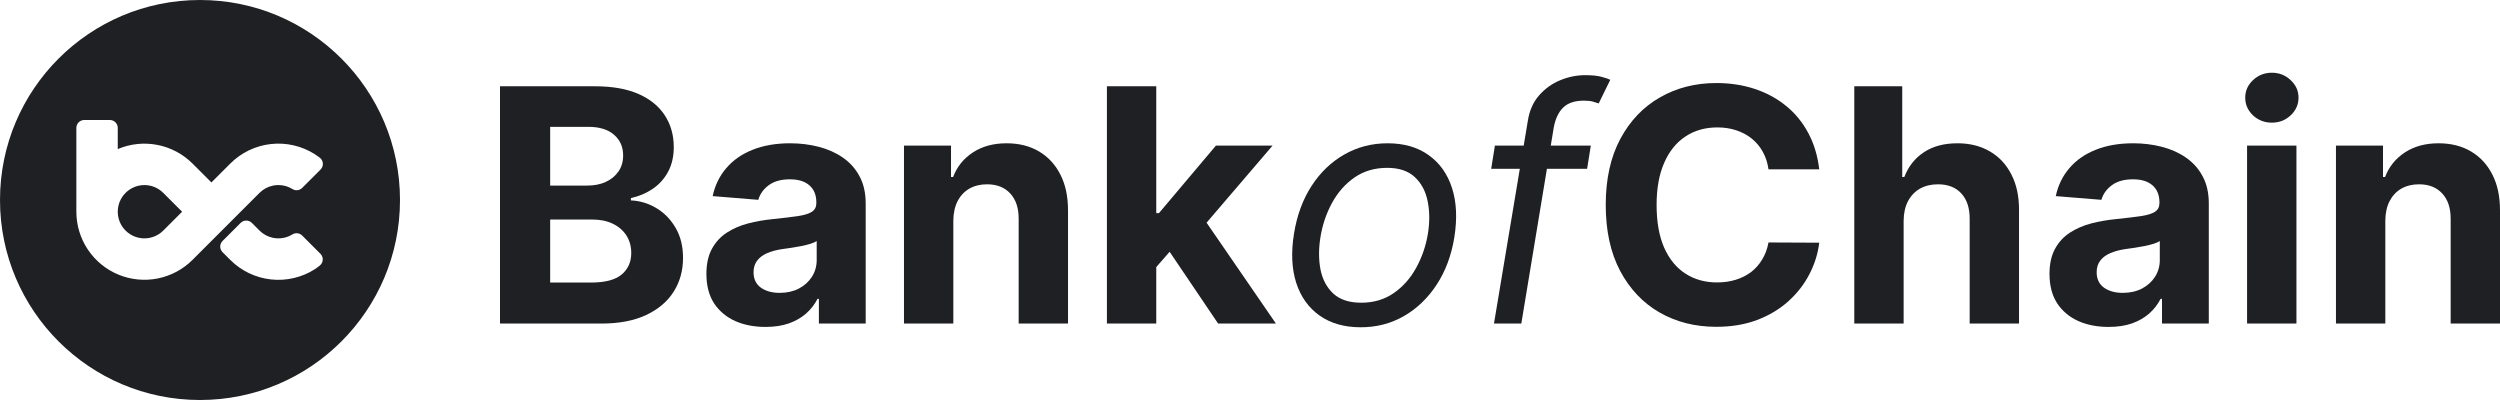<svg width="1250" height="200" viewBox="0 0 1250 200" fill="none" xmlns="http://www.w3.org/2000/svg">
<path d="M81.631 115.286C80.079 116.838 78.169 117.982 76.069 118.618C73.969 119.255 71.744 119.362 69.592 118.933C67.441 118.503 65.428 117.548 63.734 116.154C62.039 114.76 60.715 112.969 59.88 110.94C59.043 108.911 58.721 106.707 58.941 104.524C59.161 102.341 59.917 100.246 61.141 98.424C62.365 96.603 64.019 95.112 65.958 94.084C67.897 93.056 70.059 92.522 72.253 92.531C73.128 92.531 74 92.621 74.857 92.797C76.542 93.137 78.145 93.802 79.575 94.756C80.314 95.248 81.003 95.812 81.631 96.44L91.058 105.859L81.631 115.286Z" fill="#1F2023"/>
<path fill-rule="evenodd" clip-rule="evenodd" d="M100 200C155.228 200 200 155.228 200 100C200 44.772 155.228 0 100 0C44.772 0 0 44.772 0 100C0 155.228 44.772 200 100 200ZM136.541 92.795C138.289 92.444 140.088 92.444 141.836 92.795C143.377 93.102 144.85 93.683 146.187 94.508C146.94 94.984 147.832 95.191 148.719 95.095C149.605 94.999 150.432 94.606 151.066 93.979L160.282 84.763C160.68 84.366 160.989 83.888 161.188 83.361C161.386 82.834 161.469 82.271 161.432 81.71C161.395 81.148 161.237 80.601 160.971 80.105C160.705 79.61 160.335 79.177 159.888 78.835C159.107 78.234 158.307 77.672 157.489 77.15C150.957 72.978 143.196 71.165 135.492 72.009C127.788 72.854 120.604 76.307 115.132 81.794L105.705 91.223L96.276 81.794C91.475 76.998 85.35 73.744 78.687 72.451C72.024 71.158 65.127 71.885 58.88 74.538V63.942C58.88 62.896 58.464 61.893 57.725 61.154C56.985 60.415 55.983 59.999 54.937 59.999H42.123C41.077 59.999 40.075 60.415 39.335 61.154C38.596 61.893 38.18 62.896 38.18 63.942V105.859C38.179 112.589 40.173 119.169 43.912 124.765C47.65 130.362 52.965 134.724 59.183 137.3C65.401 139.876 72.243 140.55 78.844 139.236C85.445 137.923 91.508 134.681 96.266 129.921L129.759 96.43C131.611 94.574 133.971 93.309 136.541 92.795ZM141.834 118.921C140.088 119.272 138.289 119.272 136.543 118.921C133.972 118.407 131.611 117.142 129.76 115.286L125.908 111.433C125.168 110.694 124.166 110.279 123.12 110.279C122.075 110.279 121.072 110.694 120.333 111.433L111.264 120.502C110.898 120.868 110.607 121.303 110.409 121.781C110.211 122.259 110.109 122.772 110.109 123.29C110.109 123.808 110.211 124.321 110.409 124.799C110.607 125.278 110.898 125.713 111.264 126.079L115.118 129.931C120.591 135.418 127.774 138.871 135.478 139.716C143.182 140.56 150.943 138.747 157.475 134.575C158.155 134.14 159.052 133.463 159.915 132.76C160.345 132.412 160.696 131.978 160.947 131.485C161.198 130.993 161.343 130.453 161.371 129.901C161.4 129.349 161.313 128.797 161.114 128.282C160.916 127.766 160.612 127.297 160.221 126.907L151.06 117.746C150.426 117.119 149.599 116.725 148.713 116.629C147.827 116.533 146.934 116.739 146.181 117.215C144.844 118.036 143.372 118.613 141.834 118.921Z" fill="#1F2023"/>
<path d="M250 161.782V43.141H297.496C306.223 43.141 313.502 44.435 319.333 47.022C325.164 49.61 329.547 53.202 332.481 57.797C335.416 62.355 336.883 67.607 336.883 73.555C336.883 78.189 335.957 82.263 334.103 85.778C332.25 89.254 329.701 92.112 326.457 94.352C323.252 96.553 319.584 98.117 315.452 99.044V100.202C319.97 100.396 324.198 101.67 328.137 104.026C332.115 106.382 335.339 109.684 337.81 113.932C340.282 118.141 341.517 123.162 341.517 128.994C341.517 135.289 339.953 140.908 336.826 145.851C333.736 150.756 329.161 154.638 323.098 157.495C317.035 160.353 309.563 161.782 300.682 161.782H250ZM275.08 141.275H295.527C302.516 141.275 307.613 139.943 310.818 137.278C314.023 134.574 315.626 130.983 315.626 126.503C315.626 123.22 314.834 120.324 313.251 117.813C311.668 115.303 309.409 113.333 306.474 111.904C303.578 110.475 300.122 109.761 296.106 109.761H275.08V141.275ZM275.08 92.787H293.673C297.11 92.787 300.161 92.189 302.825 90.992C305.528 89.756 307.652 88.018 309.197 85.778C310.78 83.538 311.571 80.854 311.571 77.725C311.571 73.439 310.046 69.982 306.996 67.356C303.984 64.73 299.697 63.417 294.137 63.417H275.08V92.787Z" fill="#1F2023"/>
<path d="M382.743 163.462C377.067 163.462 372.009 162.477 367.568 160.508C363.127 158.5 359.613 155.545 357.026 151.644C354.477 147.705 353.203 142.8 353.203 136.93C353.203 131.987 354.111 127.835 355.925 124.475C357.74 121.115 360.212 118.412 363.339 116.365C366.467 114.318 370.02 112.773 373.997 111.731C378.013 110.688 382.222 109.954 386.624 109.529C391.799 108.988 395.969 108.486 399.135 108.023C402.302 107.521 404.599 106.787 406.028 105.822C407.457 104.856 408.171 103.427 408.171 101.535V101.187C408.171 97.518 407.013 94.68 404.696 92.671C402.418 90.663 399.174 89.659 394.965 89.659C390.524 89.659 386.991 90.644 384.365 92.614C381.739 94.545 380.002 96.978 379.152 99.913L356.331 98.059C357.489 92.652 359.768 87.979 363.166 84.04C366.564 80.062 370.947 77.011 376.314 74.887C381.72 72.724 387.976 71.643 395.081 71.643C400.024 71.643 404.754 72.222 409.272 73.381C413.828 74.539 417.864 76.335 421.378 78.768C424.93 81.201 427.73 84.329 429.776 88.153C431.823 91.938 432.846 96.476 432.846 101.767V161.782H409.446V149.443H408.751C407.322 152.224 405.41 154.676 403.016 156.8C400.622 158.886 397.745 160.527 394.386 161.724C391.026 162.883 387.146 163.462 382.743 163.462ZM389.81 146.431C393.44 146.431 396.645 145.716 399.425 144.287C402.205 142.82 404.387 140.85 405.97 138.378C407.554 135.907 408.345 133.107 408.345 129.979V120.536C407.573 121.038 406.511 121.501 405.159 121.926C403.847 122.312 402.36 122.679 400.699 123.027C399.039 123.336 397.379 123.626 395.718 123.896C394.058 124.128 392.552 124.34 391.2 124.533C388.304 124.958 385.775 125.634 383.612 126.561C381.45 127.488 379.77 128.743 378.573 130.326C377.376 131.871 376.777 133.802 376.777 136.119C376.777 139.479 377.994 142.047 380.427 143.824C382.898 145.562 386.026 146.431 389.81 146.431Z" fill="#1F2023"/>
<path d="M476.665 110.34V161.782H451.99V72.801H475.506V88.501H476.549C478.518 83.325 481.82 79.232 486.453 76.219C491.087 73.168 496.706 71.643 503.309 71.643C509.487 71.643 514.874 72.995 519.469 75.698C524.064 78.401 527.636 82.263 530.185 87.284C532.733 92.266 534.008 98.213 534.008 105.126V161.782H509.333V109.529C509.371 104.084 507.981 99.835 505.162 96.784C502.343 93.695 498.463 92.15 493.52 92.15C490.199 92.15 487.264 92.865 484.716 94.293C482.206 95.722 480.236 97.808 478.808 100.55C477.418 103.253 476.703 106.517 476.665 110.34Z" fill="#1F2023"/>
<path d="M575.813 136.177L575.871 106.575H579.462L607.96 72.801H636.284L597.997 117.524H592.147L575.813 136.177ZM553.455 161.782V43.141H578.13V161.782H553.455ZM609.06 161.782L582.88 123.027L599.33 105.59L637.964 161.782H609.06Z" fill="#1F2023"/>
<path d="M680.363 163.636C672.176 163.636 665.322 161.686 659.8 157.785C654.278 153.884 650.378 148.42 648.1 141.391C645.86 134.362 645.494 126.174 647 116.828C648.467 107.714 651.382 99.778 655.746 93.019C660.148 86.222 665.612 80.97 672.138 77.262C678.702 73.516 685.923 71.643 693.801 71.643C701.987 71.643 708.822 73.612 714.305 77.552C719.827 81.452 723.727 86.936 726.006 94.004C728.284 101.033 728.67 109.259 727.164 118.682C725.697 127.719 722.743 135.617 718.302 142.376C713.9 149.096 708.436 154.329 701.91 158.075C695.423 161.782 688.24 163.636 680.363 163.636ZM680.595 151.355C686.85 151.355 692.276 149.752 696.871 146.547C701.504 143.341 705.25 139.112 708.108 133.86C711.004 128.608 712.954 122.93 713.958 116.828C714.885 111.035 714.846 105.648 713.842 100.666C712.838 95.645 710.695 91.609 707.413 88.558C704.13 85.469 699.516 83.924 693.569 83.924C687.314 83.924 681.85 85.546 677.177 88.79C672.543 92.034 668.798 96.302 665.94 101.593C663.083 106.884 661.171 112.58 660.206 118.682C659.279 124.475 659.298 129.863 660.264 134.845C661.268 139.788 663.411 143.785 666.693 146.836C670.014 149.849 674.648 151.355 680.595 151.355Z" fill="#1F2023"/>
<path d="M795.411 72.801L793.558 84.387H745.598L747.451 72.801H795.411ZM746.988 161.782L763.901 60.52C764.674 55.422 766.527 51.174 769.462 47.776C772.435 44.377 775.968 41.828 780.062 40.129C784.193 38.429 788.383 37.58 792.631 37.58C795.99 37.58 798.674 37.85 800.682 38.391C802.729 38.931 804.215 39.434 805.142 39.897L799.35 51.715C798.655 51.483 797.728 51.193 796.569 50.846C795.45 50.498 793.905 50.325 791.936 50.325C787.418 50.325 783.981 51.464 781.626 53.742C779.27 56.021 777.687 59.362 776.876 63.764L760.658 161.782H746.988Z" fill="#1F2023"/>
<path d="M909.619 84.677H884.249C883.786 81.394 882.84 78.479 881.411 75.93C879.982 73.342 878.148 71.141 875.909 69.326C873.669 67.51 871.082 66.12 868.147 65.155C865.251 64.189 862.104 63.706 858.706 63.706C852.566 63.706 847.218 65.232 842.661 68.283C838.105 71.295 834.571 75.698 832.061 81.491C829.551 87.245 828.296 94.236 828.296 102.462C828.296 110.92 829.551 118.026 832.061 123.78C834.61 129.534 838.163 133.879 842.719 136.814C847.276 139.749 852.547 141.217 858.532 141.217C861.891 141.217 865 140.773 867.857 139.885C870.753 138.996 873.321 137.703 875.561 136.003C877.801 134.265 879.654 132.161 881.122 129.689C882.628 127.217 883.67 124.398 884.249 121.231L909.619 121.347C908.963 126.792 907.322 132.045 904.696 137.104C902.109 142.125 898.614 146.624 894.212 150.602C889.849 154.541 884.636 157.669 878.573 159.986C872.549 162.265 865.734 163.404 858.126 163.404C847.546 163.404 838.085 161.01 829.745 156.221C821.442 151.432 814.878 144.5 810.051 135.424C805.263 126.348 802.869 115.361 802.869 102.462C802.869 89.524 805.301 78.517 810.167 69.442C815.032 60.366 821.635 53.453 829.976 48.702C838.317 43.913 847.7 41.519 858.126 41.519C865 41.519 871.371 42.485 877.241 44.416C883.149 46.347 888.381 49.166 892.938 52.873C897.494 56.542 901.201 61.042 904.059 66.371C906.955 71.701 908.808 77.803 909.619 84.677Z" fill="#1F2023"/>
<path d="M951.816 110.34V161.782H927.141V43.141H951.121V88.501H952.163C954.171 83.248 957.415 79.135 961.894 76.161C966.374 73.149 971.992 71.643 978.75 71.643C984.928 71.643 990.315 72.995 994.91 75.698C999.544 78.363 1003.13 82.205 1005.68 87.226C1008.27 92.208 1009.55 98.175 1009.51 105.126V161.782H984.832V109.529C984.87 104.045 983.48 99.778 980.661 96.727C977.881 93.676 973.981 92.15 968.961 92.15C965.601 92.15 962.628 92.865 960.041 94.293C957.492 95.722 955.484 97.808 954.017 100.55C952.588 103.253 951.854 106.517 951.816 110.34Z" fill="#1F2023"/>
<path d="M1054.29 163.462C1048.62 163.462 1043.56 162.477 1039.12 160.508C1034.68 158.5 1031.16 155.545 1028.58 151.644C1026.03 147.705 1024.75 142.8 1024.75 136.93C1024.75 131.987 1025.66 127.835 1027.48 124.475C1029.29 121.115 1031.76 118.412 1034.89 116.365C1038.02 114.318 1041.57 112.773 1045.55 111.731C1049.56 110.688 1053.77 109.954 1058.18 109.529C1063.35 108.988 1067.52 108.486 1070.69 108.023C1073.85 107.521 1076.15 106.787 1077.58 105.822C1079.01 104.856 1079.72 103.427 1079.72 101.535V101.187C1079.72 97.518 1078.56 94.68 1076.25 92.671C1073.97 90.663 1070.73 89.659 1066.52 89.659C1062.08 89.659 1058.54 90.644 1055.92 92.614C1053.29 94.545 1051.55 96.978 1050.7 99.913L1027.88 98.059C1029.04 92.652 1031.32 87.979 1034.72 84.04C1038.12 80.062 1042.5 77.011 1047.87 74.887C1053.27 72.724 1059.53 71.643 1066.63 71.643C1071.58 71.643 1076.31 72.222 1080.82 73.381C1085.38 74.539 1089.42 76.335 1092.93 78.768C1096.48 81.201 1099.28 84.329 1101.33 88.153C1103.37 91.938 1104.4 96.476 1104.4 101.767V161.782H1081V149.443H1080.3C1078.87 152.224 1076.96 154.676 1074.57 156.8C1072.17 158.886 1069.3 160.527 1065.94 161.724C1062.58 162.883 1058.7 163.462 1054.29 163.462ZM1061.36 146.431C1064.99 146.431 1068.2 145.716 1070.98 144.287C1073.76 142.82 1075.94 140.85 1077.52 138.378C1079.1 135.907 1079.9 133.107 1079.9 129.979V120.536C1079.12 121.038 1078.06 121.501 1076.71 121.926C1075.4 122.312 1073.91 122.679 1072.25 123.027C1070.59 123.336 1068.93 123.626 1067.27 123.896C1065.61 124.128 1064.1 124.34 1062.75 124.533C1059.86 124.958 1057.33 125.634 1055.16 126.561C1053 127.488 1051.32 128.743 1050.12 130.326C1048.93 131.871 1048.33 133.802 1048.33 136.119C1048.33 139.479 1049.55 142.047 1051.98 143.824C1054.45 145.562 1057.58 146.431 1061.36 146.431Z" fill="#1F2023"/>
<path d="M1123.54 161.782V72.801H1148.22V161.782H1123.54ZM1135.94 61.331C1132.27 61.331 1129.12 60.115 1126.5 57.682C1123.91 55.21 1122.61 52.255 1122.61 48.818C1122.61 45.42 1123.91 42.504 1126.5 40.071C1129.12 37.599 1132.27 36.363 1135.94 36.363C1139.6 36.363 1142.73 37.599 1145.32 40.071C1147.95 42.504 1149.26 45.42 1149.26 48.818C1149.26 52.255 1147.95 55.21 1145.32 57.682C1142.73 60.115 1139.6 61.331 1135.94 61.331Z" fill="#1F2023"/>
<path d="M1192.66 110.34V161.782H1167.98V72.801H1191.5V88.501H1192.54C1194.51 83.325 1197.81 79.232 1202.45 76.219C1207.08 73.168 1212.7 71.643 1219.3 71.643C1225.48 71.643 1230.87 72.995 1235.46 75.698C1240.06 78.401 1243.63 82.263 1246.18 87.284C1248.73 92.266 1250 98.213 1250 105.126V161.782H1225.33V109.529C1225.36 104.084 1223.97 99.835 1221.15 96.784C1218.34 93.695 1214.45 92.15 1209.51 92.15C1206.19 92.15 1203.26 92.865 1200.71 94.293C1198.2 95.722 1196.23 97.808 1194.8 100.55C1193.41 103.253 1192.7 106.517 1192.66 110.34Z" fill="#1F2023"/>
</svg>
